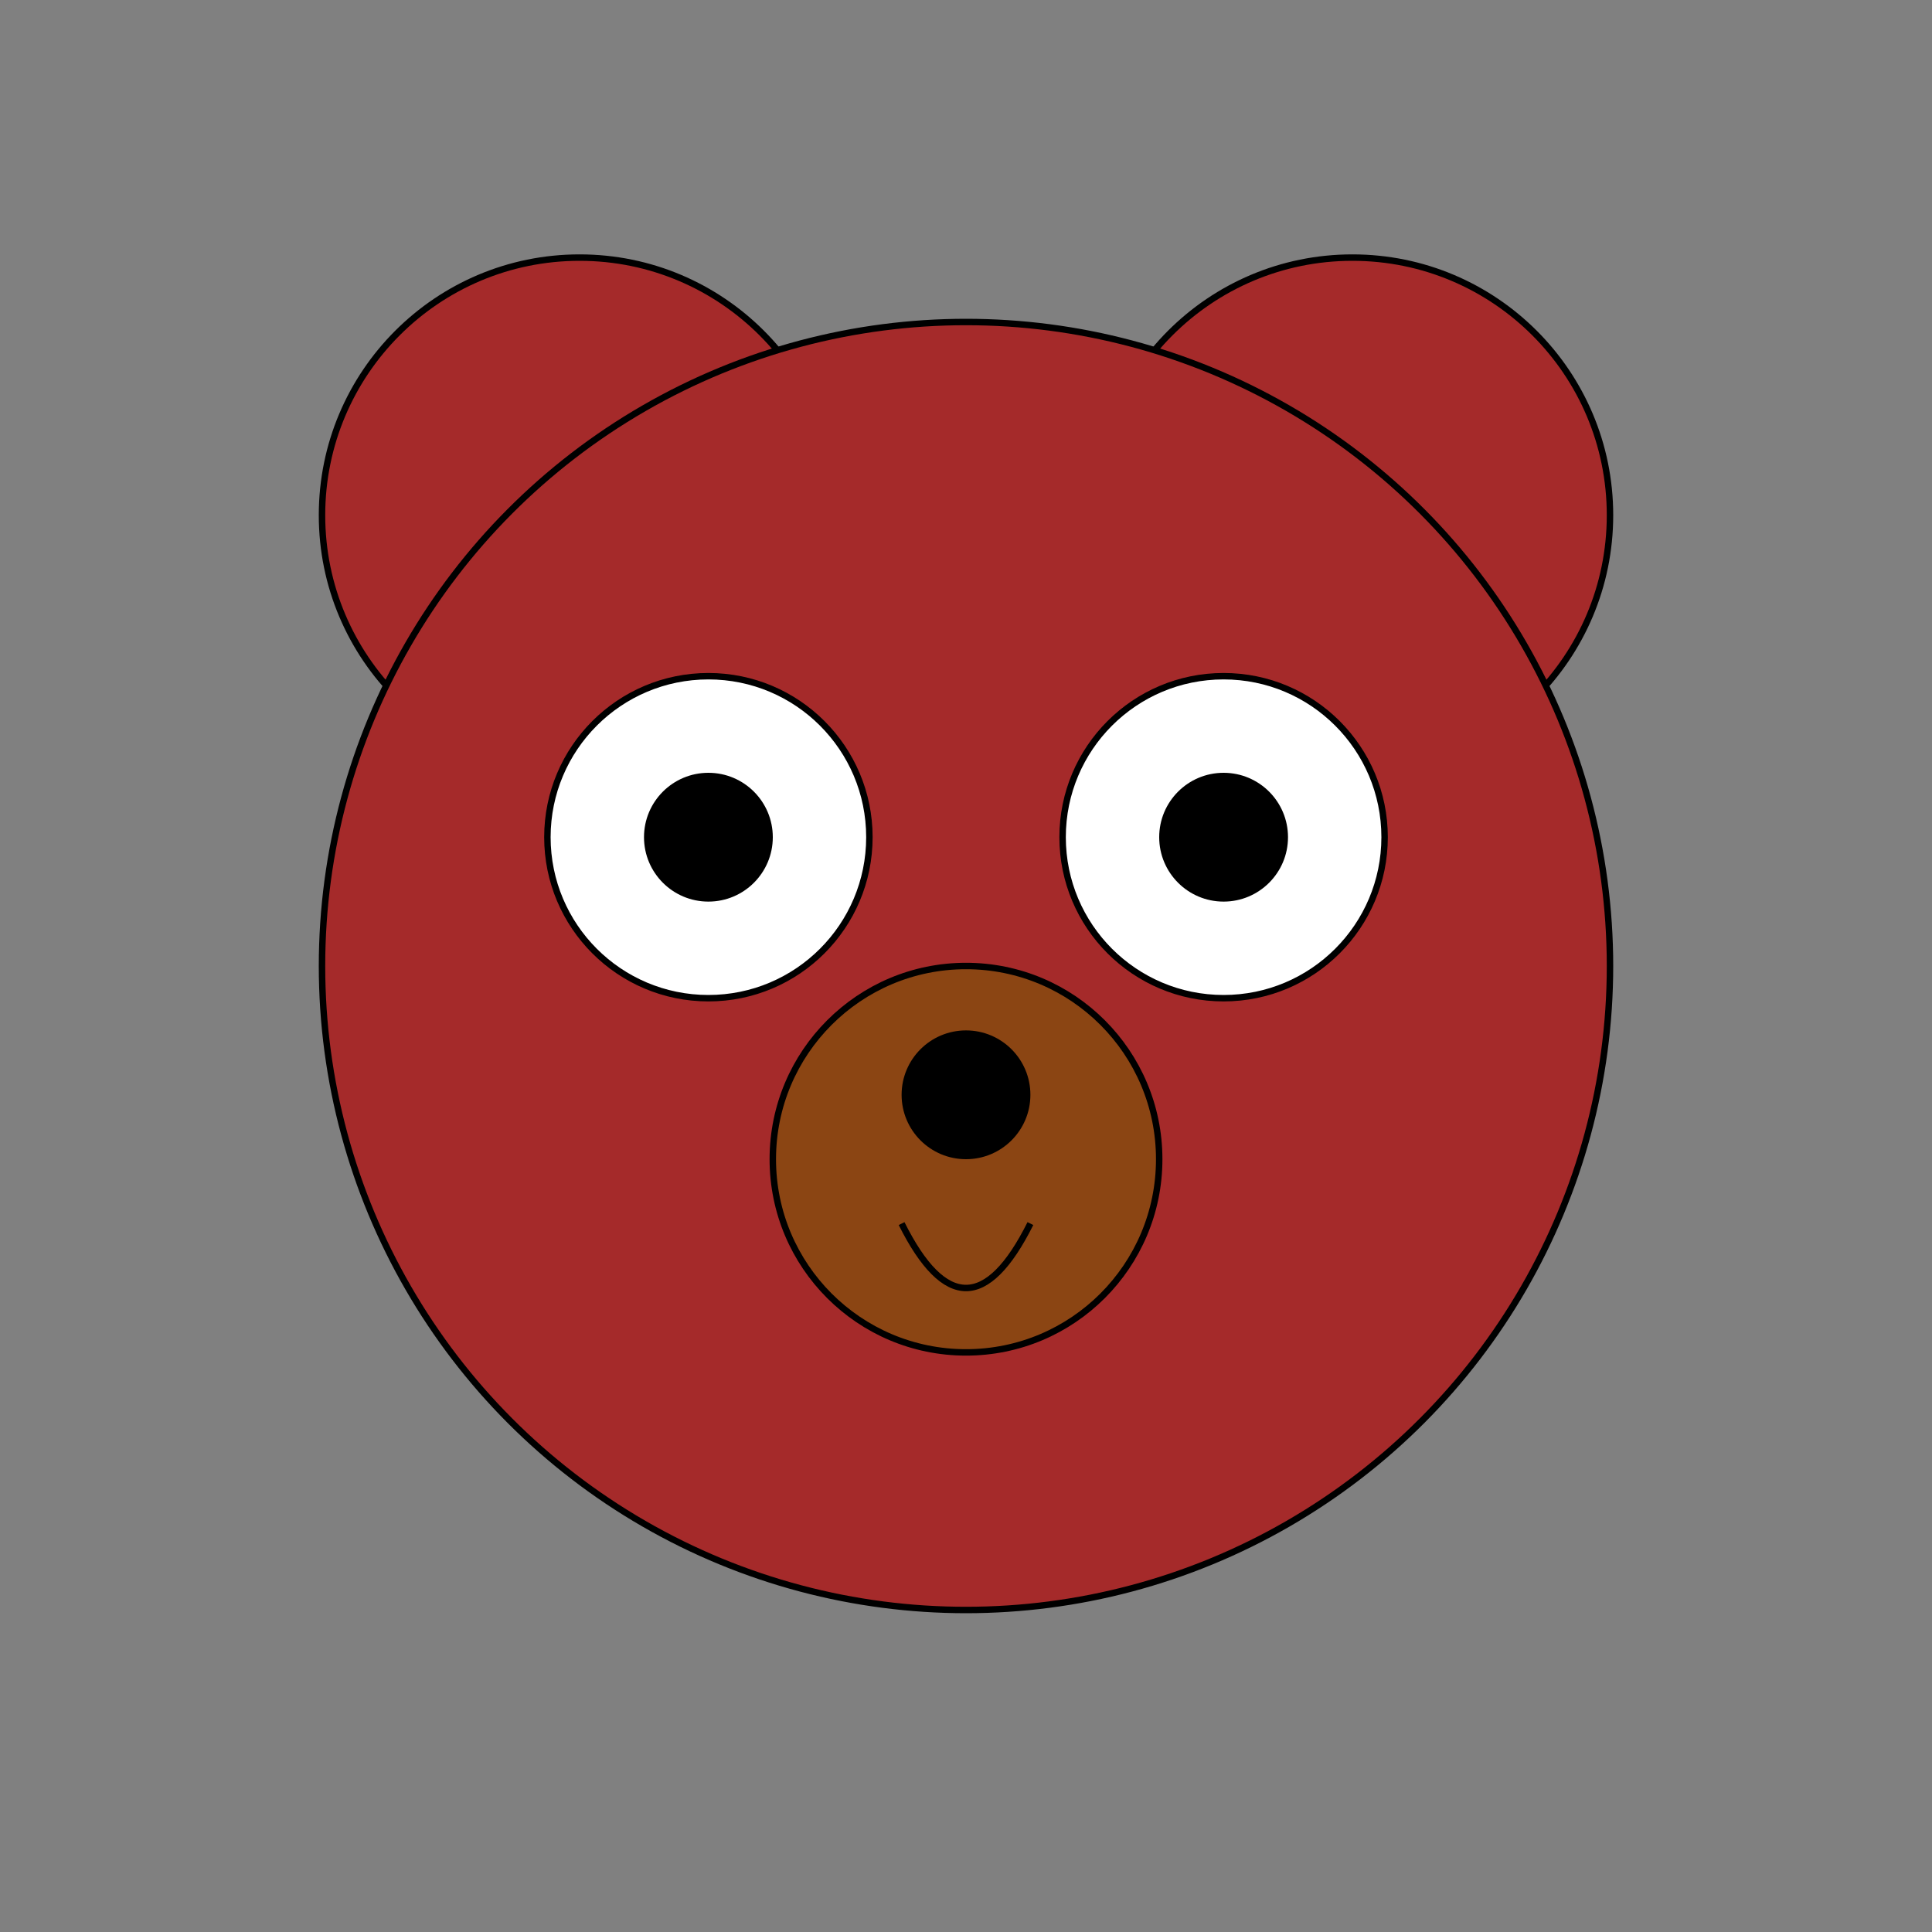 <svg width="300" height="300" xmlns="http://www.w3.org/2000/svg">
    <rect width="100%" height="100%" fill="#808080" stroke="none"/>
    <!-- Orejas -->
    <circle cx="90" cy="80" r="40" fill="brown" stroke="black"></circle>
    <circle cx="210" cy="80" r="40" fill="brown" stroke="black"></circle>

    <!-- Cabeza -->
    <circle cx="150" cy="150" r="100" fill="brown" stroke="black"></circle>

    <!-- Ojos -->
    <circle cx="110" cy="130" r="25" fill="white" stroke="black"></circle>
    <circle cx="190" cy="130" r="25" fill="white" stroke="black"></circle>

    <!-- Pupilas -->
    <circle cx="110" cy="130" r="10" fill="black"></circle>
    <circle cx="190" cy="130" r="10" fill="black"></circle>

    <!-- Hocico -->
    <circle cx="150" cy="180" r="30" fill="saddlebrown" stroke="black"></circle>

    <!-- Nariz -->
    <circle cx="150" cy="170" r="10" fill="black"></circle>

    <!-- Boca -->
    <path d="M140,190 Q150,210 160,190" stroke="black" fill="none"></path>
</svg>
